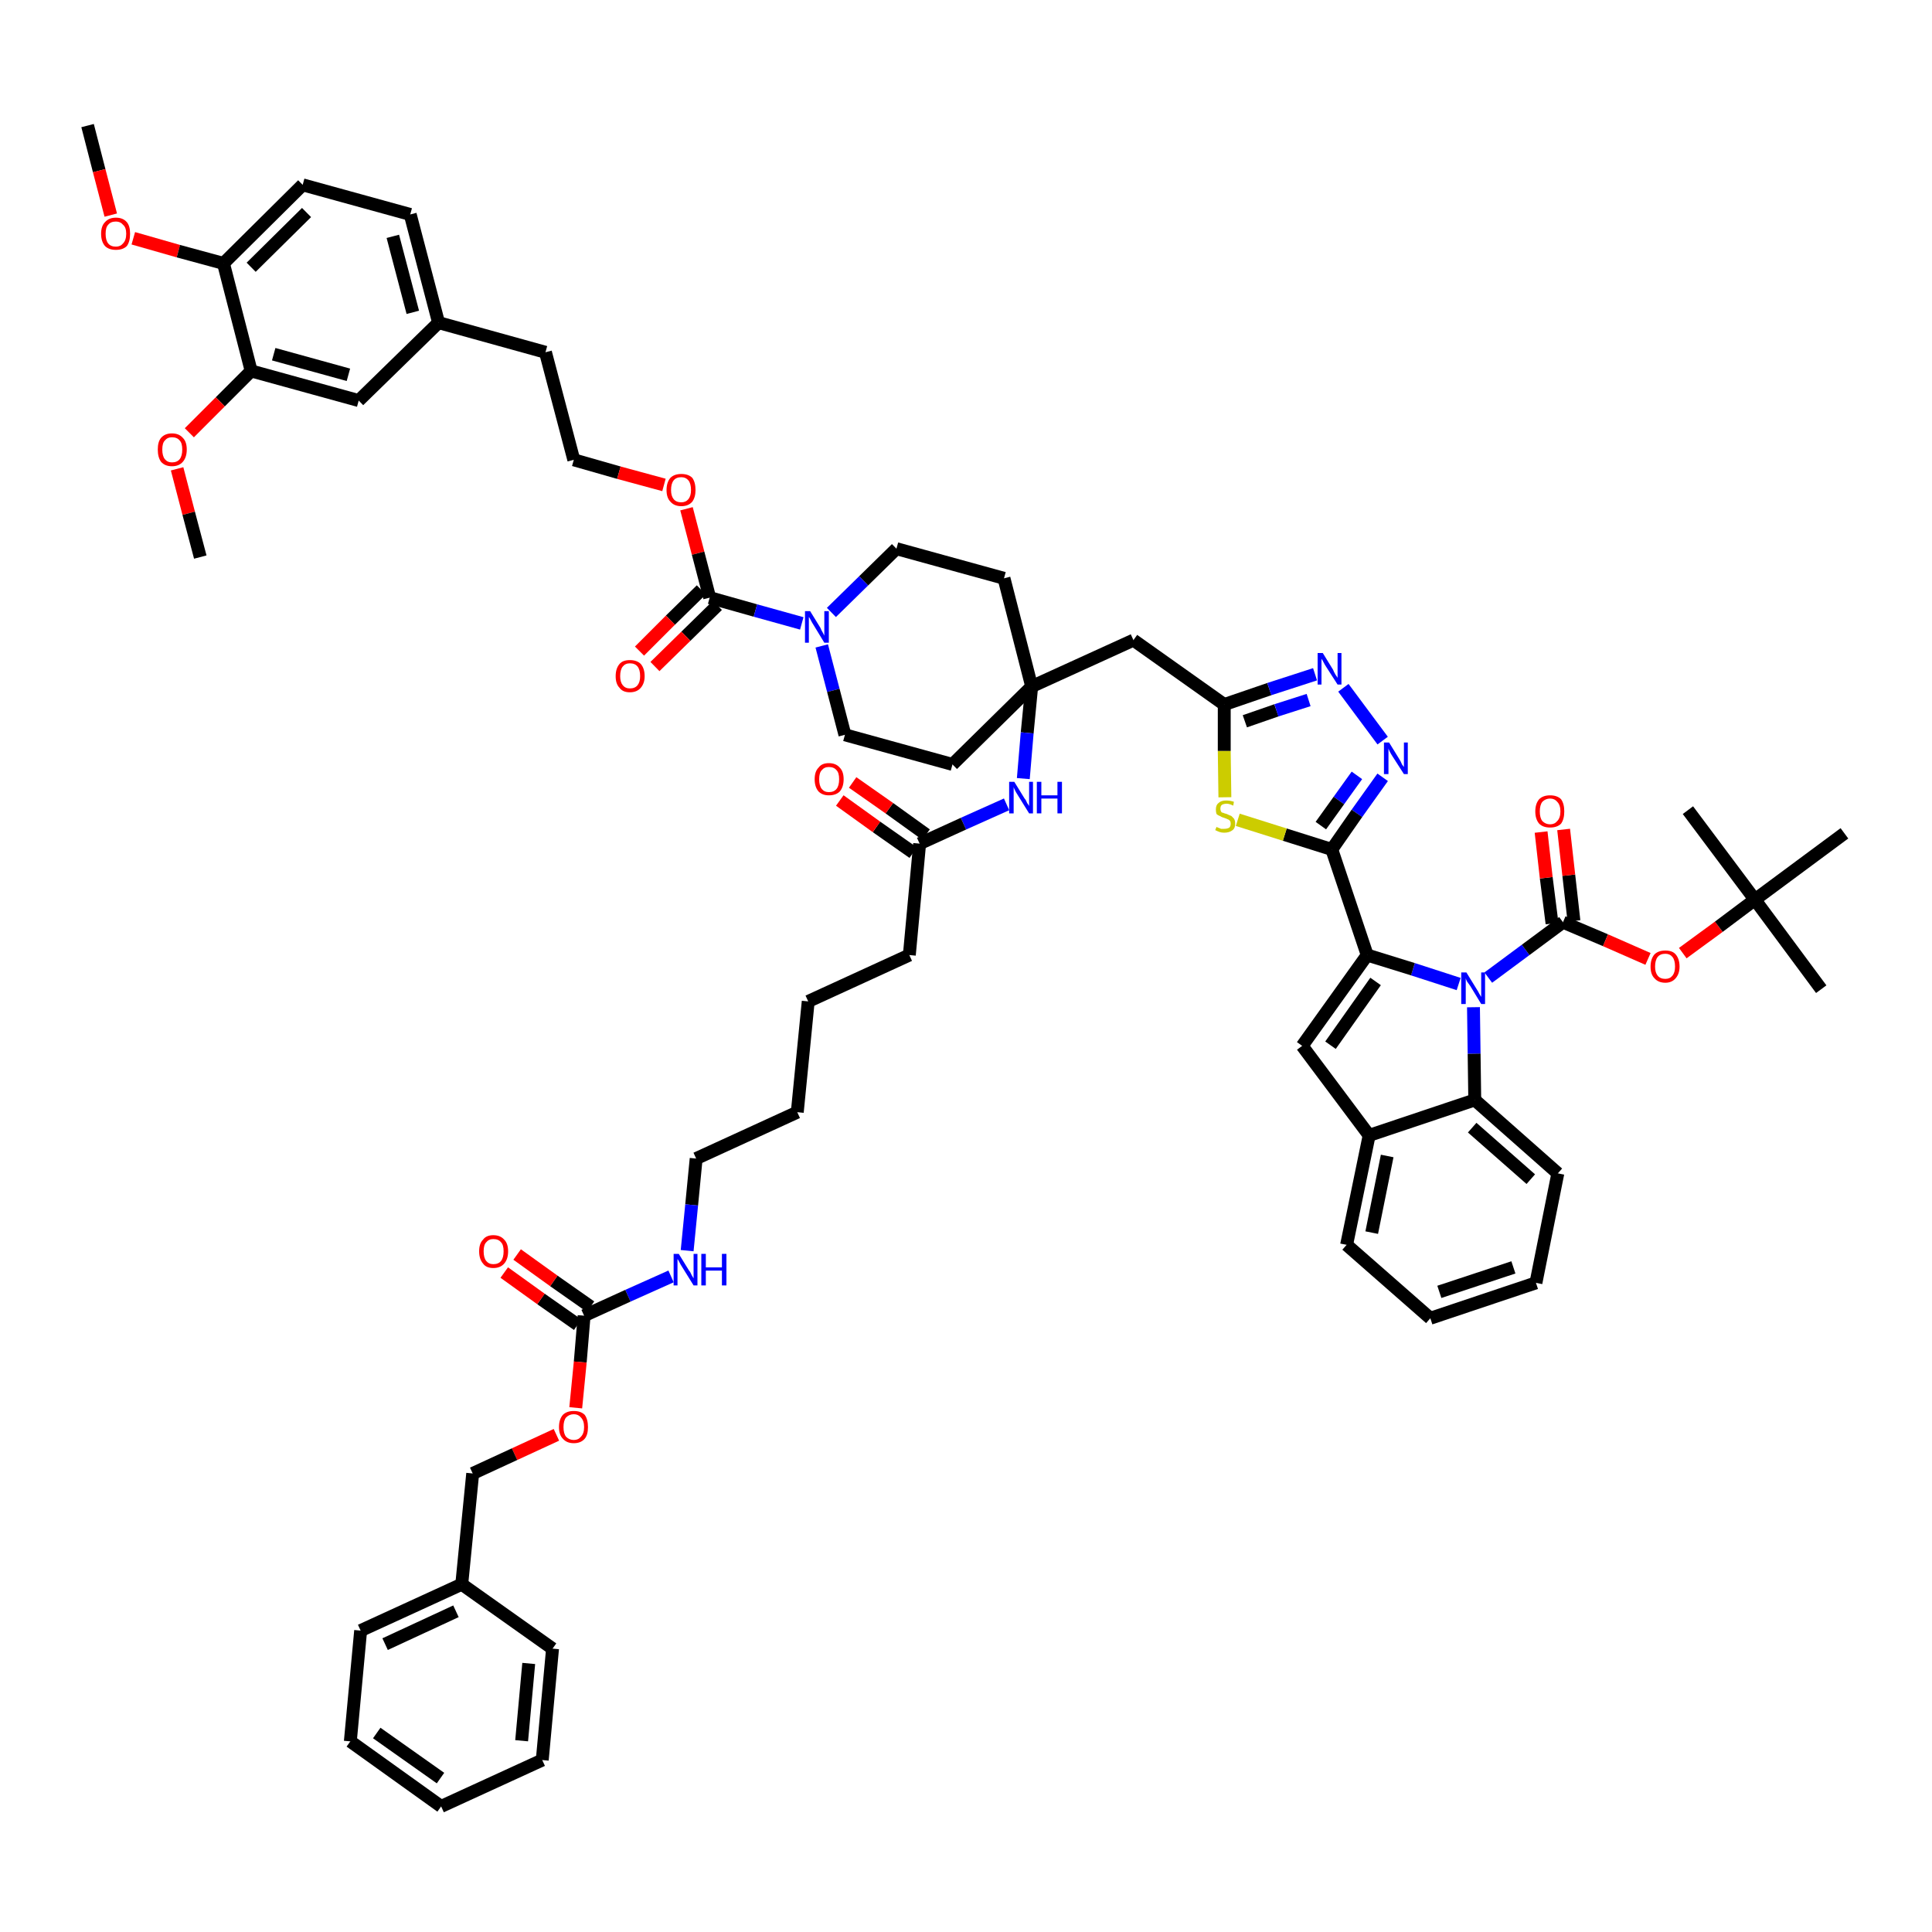 <?xml version='1.0' encoding='iso-8859-1'?>
<svg version='1.1' baseProfile='full'
              xmlns='http://www.w3.org/2000/svg'
                      xmlns:rdkit='http://www.rdkit.org/xml'
                      xmlns:xlink='http://www.w3.org/1999/xlink'
                  xml:space='preserve'
width='300px' height='300px' viewBox='0 0 300 300'>
<!-- END OF HEADER -->
<path class='bond-0 atom-0 atom-1' d='M 13.6,19.5 L 15.4,26.5' style='fill:none;fill-rule:evenodd;stroke:#000000;stroke-width:2.0px;stroke-linecap:butt;stroke-linejoin:miter;stroke-opacity:1' />
<path class='bond-0 atom-0 atom-1' d='M 15.4,26.5 L 17.2,33.4' style='fill:none;fill-rule:evenodd;stroke:#FF0000;stroke-width:2.0px;stroke-linecap:butt;stroke-linejoin:miter;stroke-opacity:1' />
<path class='bond-1 atom-1 atom-2' d='M 20.7,37.0 L 27.7,39.0' style='fill:none;fill-rule:evenodd;stroke:#FF0000;stroke-width:2.0px;stroke-linecap:butt;stroke-linejoin:miter;stroke-opacity:1' />
<path class='bond-1 atom-1 atom-2' d='M 27.7,39.0 L 34.7,40.9' style='fill:none;fill-rule:evenodd;stroke:#000000;stroke-width:2.0px;stroke-linecap:butt;stroke-linejoin:miter;stroke-opacity:1' />
<path class='bond-2 atom-2 atom-3' d='M 34.7,40.9 L 47.0,28.7' style='fill:none;fill-rule:evenodd;stroke:#000000;stroke-width:2.0px;stroke-linecap:butt;stroke-linejoin:miter;stroke-opacity:1' />
<path class='bond-2 atom-2 atom-3' d='M 39.0,41.5 L 47.6,33.0' style='fill:none;fill-rule:evenodd;stroke:#000000;stroke-width:2.0px;stroke-linecap:butt;stroke-linejoin:miter;stroke-opacity:1' />
<path class='bond-60 atom-58 atom-2' d='M 39.0,57.6 L 34.7,40.9' style='fill:none;fill-rule:evenodd;stroke:#000000;stroke-width:2.0px;stroke-linecap:butt;stroke-linejoin:miter;stroke-opacity:1' />
<path class='bond-3 atom-3 atom-4' d='M 47.0,28.7 L 63.7,33.3' style='fill:none;fill-rule:evenodd;stroke:#000000;stroke-width:2.0px;stroke-linecap:butt;stroke-linejoin:miter;stroke-opacity:1' />
<path class='bond-4 atom-4 atom-5' d='M 63.7,33.3 L 68.1,50.1' style='fill:none;fill-rule:evenodd;stroke:#000000;stroke-width:2.0px;stroke-linecap:butt;stroke-linejoin:miter;stroke-opacity:1' />
<path class='bond-4 atom-4 atom-5' d='M 61.0,36.7 L 64.1,48.5' style='fill:none;fill-rule:evenodd;stroke:#000000;stroke-width:2.0px;stroke-linecap:butt;stroke-linejoin:miter;stroke-opacity:1' />
<path class='bond-5 atom-5 atom-6' d='M 68.1,50.1 L 84.7,54.7' style='fill:none;fill-rule:evenodd;stroke:#000000;stroke-width:2.0px;stroke-linecap:butt;stroke-linejoin:miter;stroke-opacity:1' />
<path class='bond-56 atom-5 atom-57' d='M 68.1,50.1 L 55.7,62.2' style='fill:none;fill-rule:evenodd;stroke:#000000;stroke-width:2.0px;stroke-linecap:butt;stroke-linejoin:miter;stroke-opacity:1' />
<path class='bond-6 atom-6 atom-7' d='M 84.7,54.7 L 89.1,71.4' style='fill:none;fill-rule:evenodd;stroke:#000000;stroke-width:2.0px;stroke-linecap:butt;stroke-linejoin:miter;stroke-opacity:1' />
<path class='bond-7 atom-7 atom-8' d='M 89.1,71.4 L 96.1,73.4' style='fill:none;fill-rule:evenodd;stroke:#000000;stroke-width:2.0px;stroke-linecap:butt;stroke-linejoin:miter;stroke-opacity:1' />
<path class='bond-7 atom-7 atom-8' d='M 96.1,73.4 L 103.1,75.3' style='fill:none;fill-rule:evenodd;stroke:#FF0000;stroke-width:2.0px;stroke-linecap:butt;stroke-linejoin:miter;stroke-opacity:1' />
<path class='bond-8 atom-8 atom-9' d='M 106.6,79.0 L 108.4,85.9' style='fill:none;fill-rule:evenodd;stroke:#FF0000;stroke-width:2.0px;stroke-linecap:butt;stroke-linejoin:miter;stroke-opacity:1' />
<path class='bond-8 atom-8 atom-9' d='M 108.4,85.9 L 110.2,92.8' style='fill:none;fill-rule:evenodd;stroke:#000000;stroke-width:2.0px;stroke-linecap:butt;stroke-linejoin:miter;stroke-opacity:1' />
<path class='bond-9 atom-9 atom-10' d='M 108.9,91.6 L 104.1,96.3' style='fill:none;fill-rule:evenodd;stroke:#000000;stroke-width:2.0px;stroke-linecap:butt;stroke-linejoin:miter;stroke-opacity:1' />
<path class='bond-9 atom-9 atom-10' d='M 104.1,96.3 L 99.3,101.1' style='fill:none;fill-rule:evenodd;stroke:#FF0000;stroke-width:2.0px;stroke-linecap:butt;stroke-linejoin:miter;stroke-opacity:1' />
<path class='bond-9 atom-9 atom-10' d='M 111.4,94.0 L 106.5,98.8' style='fill:none;fill-rule:evenodd;stroke:#000000;stroke-width:2.0px;stroke-linecap:butt;stroke-linejoin:miter;stroke-opacity:1' />
<path class='bond-9 atom-9 atom-10' d='M 106.5,98.8 L 101.7,103.5' style='fill:none;fill-rule:evenodd;stroke:#FF0000;stroke-width:2.0px;stroke-linecap:butt;stroke-linejoin:miter;stroke-opacity:1' />
<path class='bond-10 atom-9 atom-11' d='M 110.2,92.8 L 117.3,94.8' style='fill:none;fill-rule:evenodd;stroke:#000000;stroke-width:2.0px;stroke-linecap:butt;stroke-linejoin:miter;stroke-opacity:1' />
<path class='bond-10 atom-9 atom-11' d='M 117.3,94.8 L 124.5,96.8' style='fill:none;fill-rule:evenodd;stroke:#0000FF;stroke-width:2.0px;stroke-linecap:butt;stroke-linejoin:miter;stroke-opacity:1' />
<path class='bond-11 atom-11 atom-12' d='M 127.6,100.3 L 129.4,107.2' style='fill:none;fill-rule:evenodd;stroke:#0000FF;stroke-width:2.0px;stroke-linecap:butt;stroke-linejoin:miter;stroke-opacity:1' />
<path class='bond-11 atom-11 atom-12' d='M 129.4,107.2 L 131.2,114.1' style='fill:none;fill-rule:evenodd;stroke:#000000;stroke-width:2.0px;stroke-linecap:butt;stroke-linejoin:miter;stroke-opacity:1' />
<path class='bond-61 atom-56 atom-11' d='M 139.2,85.2 L 134.1,90.2' style='fill:none;fill-rule:evenodd;stroke:#000000;stroke-width:2.0px;stroke-linecap:butt;stroke-linejoin:miter;stroke-opacity:1' />
<path class='bond-61 atom-56 atom-11' d='M 134.1,90.2 L 129.1,95.1' style='fill:none;fill-rule:evenodd;stroke:#0000FF;stroke-width:2.0px;stroke-linecap:butt;stroke-linejoin:miter;stroke-opacity:1' />
<path class='bond-12 atom-12 atom-13' d='M 131.2,114.1 L 147.9,118.7' style='fill:none;fill-rule:evenodd;stroke:#000000;stroke-width:2.0px;stroke-linecap:butt;stroke-linejoin:miter;stroke-opacity:1' />
<path class='bond-13 atom-13 atom-14' d='M 147.9,118.7 L 160.2,106.6' style='fill:none;fill-rule:evenodd;stroke:#000000;stroke-width:2.0px;stroke-linecap:butt;stroke-linejoin:miter;stroke-opacity:1' />
<path class='bond-14 atom-14 atom-15' d='M 160.2,106.6 L 176.0,99.4' style='fill:none;fill-rule:evenodd;stroke:#000000;stroke-width:2.0px;stroke-linecap:butt;stroke-linejoin:miter;stroke-opacity:1' />
<path class='bond-36 atom-14 atom-37' d='M 160.2,106.6 L 159.5,113.8' style='fill:none;fill-rule:evenodd;stroke:#000000;stroke-width:2.0px;stroke-linecap:butt;stroke-linejoin:miter;stroke-opacity:1' />
<path class='bond-36 atom-14 atom-37' d='M 159.5,113.8 L 158.9,120.9' style='fill:none;fill-rule:evenodd;stroke:#0000FF;stroke-width:2.0px;stroke-linecap:butt;stroke-linejoin:miter;stroke-opacity:1' />
<path class='bond-54 atom-14 atom-55' d='M 160.2,106.6 L 155.9,89.8' style='fill:none;fill-rule:evenodd;stroke:#000000;stroke-width:2.0px;stroke-linecap:butt;stroke-linejoin:miter;stroke-opacity:1' />
<path class='bond-15 atom-15 atom-16' d='M 176.0,99.4 L 190.1,109.4' style='fill:none;fill-rule:evenodd;stroke:#000000;stroke-width:2.0px;stroke-linecap:butt;stroke-linejoin:miter;stroke-opacity:1' />
<path class='bond-16 atom-16 atom-17' d='M 190.1,109.4 L 197.1,107.0' style='fill:none;fill-rule:evenodd;stroke:#000000;stroke-width:2.0px;stroke-linecap:butt;stroke-linejoin:miter;stroke-opacity:1' />
<path class='bond-16 atom-16 atom-17' d='M 197.1,107.0 L 204.2,104.7' style='fill:none;fill-rule:evenodd;stroke:#0000FF;stroke-width:2.0px;stroke-linecap:butt;stroke-linejoin:miter;stroke-opacity:1' />
<path class='bond-16 atom-16 atom-17' d='M 193.3,112.0 L 198.2,110.3' style='fill:none;fill-rule:evenodd;stroke:#000000;stroke-width:2.0px;stroke-linecap:butt;stroke-linejoin:miter;stroke-opacity:1' />
<path class='bond-16 atom-16 atom-17' d='M 198.2,110.3 L 203.2,108.7' style='fill:none;fill-rule:evenodd;stroke:#0000FF;stroke-width:2.0px;stroke-linecap:butt;stroke-linejoin:miter;stroke-opacity:1' />
<path class='bond-62 atom-36 atom-16' d='M 190.2,123.8 L 190.1,116.6' style='fill:none;fill-rule:evenodd;stroke:#CCCC00;stroke-width:2.0px;stroke-linecap:butt;stroke-linejoin:miter;stroke-opacity:1' />
<path class='bond-62 atom-36 atom-16' d='M 190.1,116.6 L 190.1,109.4' style='fill:none;fill-rule:evenodd;stroke:#000000;stroke-width:2.0px;stroke-linecap:butt;stroke-linejoin:miter;stroke-opacity:1' />
<path class='bond-17 atom-17 atom-18' d='M 208.6,106.8 L 214.7,115.0' style='fill:none;fill-rule:evenodd;stroke:#0000FF;stroke-width:2.0px;stroke-linecap:butt;stroke-linejoin:miter;stroke-opacity:1' />
<path class='bond-18 atom-18 atom-19' d='M 214.7,120.7 L 210.7,126.3' style='fill:none;fill-rule:evenodd;stroke:#0000FF;stroke-width:2.0px;stroke-linecap:butt;stroke-linejoin:miter;stroke-opacity:1' />
<path class='bond-18 atom-18 atom-19' d='M 210.7,126.3 L 206.8,131.9' style='fill:none;fill-rule:evenodd;stroke:#000000;stroke-width:2.0px;stroke-linecap:butt;stroke-linejoin:miter;stroke-opacity:1' />
<path class='bond-18 atom-18 atom-19' d='M 210.7,120.4 L 207.9,124.3' style='fill:none;fill-rule:evenodd;stroke:#0000FF;stroke-width:2.0px;stroke-linecap:butt;stroke-linejoin:miter;stroke-opacity:1' />
<path class='bond-18 atom-18 atom-19' d='M 207.9,124.3 L 205.1,128.2' style='fill:none;fill-rule:evenodd;stroke:#000000;stroke-width:2.0px;stroke-linecap:butt;stroke-linejoin:miter;stroke-opacity:1' />
<path class='bond-19 atom-19 atom-20' d='M 206.8,131.9 L 212.3,148.3' style='fill:none;fill-rule:evenodd;stroke:#000000;stroke-width:2.0px;stroke-linecap:butt;stroke-linejoin:miter;stroke-opacity:1' />
<path class='bond-35 atom-19 atom-36' d='M 206.8,131.9 L 199.5,129.6' style='fill:none;fill-rule:evenodd;stroke:#000000;stroke-width:2.0px;stroke-linecap:butt;stroke-linejoin:miter;stroke-opacity:1' />
<path class='bond-35 atom-19 atom-36' d='M 199.5,129.6 L 192.2,127.3' style='fill:none;fill-rule:evenodd;stroke:#CCCC00;stroke-width:2.0px;stroke-linecap:butt;stroke-linejoin:miter;stroke-opacity:1' />
<path class='bond-20 atom-20 atom-21' d='M 212.3,148.3 L 202.2,162.4' style='fill:none;fill-rule:evenodd;stroke:#000000;stroke-width:2.0px;stroke-linecap:butt;stroke-linejoin:miter;stroke-opacity:1' />
<path class='bond-20 atom-20 atom-21' d='M 213.6,152.4 L 206.6,162.3' style='fill:none;fill-rule:evenodd;stroke:#000000;stroke-width:2.0px;stroke-linecap:butt;stroke-linejoin:miter;stroke-opacity:1' />
<path class='bond-64 atom-28 atom-20' d='M 226.5,152.8 L 219.4,150.5' style='fill:none;fill-rule:evenodd;stroke:#0000FF;stroke-width:2.0px;stroke-linecap:butt;stroke-linejoin:miter;stroke-opacity:1' />
<path class='bond-64 atom-28 atom-20' d='M 219.4,150.5 L 212.3,148.3' style='fill:none;fill-rule:evenodd;stroke:#000000;stroke-width:2.0px;stroke-linecap:butt;stroke-linejoin:miter;stroke-opacity:1' />
<path class='bond-21 atom-21 atom-22' d='M 202.2,162.4 L 212.6,176.3' style='fill:none;fill-rule:evenodd;stroke:#000000;stroke-width:2.0px;stroke-linecap:butt;stroke-linejoin:miter;stroke-opacity:1' />
<path class='bond-22 atom-22 atom-23' d='M 212.6,176.3 L 209.1,193.3' style='fill:none;fill-rule:evenodd;stroke:#000000;stroke-width:2.0px;stroke-linecap:butt;stroke-linejoin:miter;stroke-opacity:1' />
<path class='bond-22 atom-22 atom-23' d='M 215.4,179.5 L 213.0,191.4' style='fill:none;fill-rule:evenodd;stroke:#000000;stroke-width:2.0px;stroke-linecap:butt;stroke-linejoin:miter;stroke-opacity:1' />
<path class='bond-65 atom-27 atom-22' d='M 229.0,170.8 L 212.6,176.3' style='fill:none;fill-rule:evenodd;stroke:#000000;stroke-width:2.0px;stroke-linecap:butt;stroke-linejoin:miter;stroke-opacity:1' />
<path class='bond-23 atom-23 atom-24' d='M 209.1,193.3 L 222.1,204.7' style='fill:none;fill-rule:evenodd;stroke:#000000;stroke-width:2.0px;stroke-linecap:butt;stroke-linejoin:miter;stroke-opacity:1' />
<path class='bond-24 atom-24 atom-25' d='M 222.1,204.7 L 238.5,199.2' style='fill:none;fill-rule:evenodd;stroke:#000000;stroke-width:2.0px;stroke-linecap:butt;stroke-linejoin:miter;stroke-opacity:1' />
<path class='bond-24 atom-24 atom-25' d='M 223.5,200.6 L 235.0,196.8' style='fill:none;fill-rule:evenodd;stroke:#000000;stroke-width:2.0px;stroke-linecap:butt;stroke-linejoin:miter;stroke-opacity:1' />
<path class='bond-25 atom-25 atom-26' d='M 238.5,199.2 L 241.9,182.2' style='fill:none;fill-rule:evenodd;stroke:#000000;stroke-width:2.0px;stroke-linecap:butt;stroke-linejoin:miter;stroke-opacity:1' />
<path class='bond-26 atom-26 atom-27' d='M 241.9,182.2 L 229.0,170.8' style='fill:none;fill-rule:evenodd;stroke:#000000;stroke-width:2.0px;stroke-linecap:butt;stroke-linejoin:miter;stroke-opacity:1' />
<path class='bond-26 atom-26 atom-27' d='M 237.7,183.1 L 228.6,175.1' style='fill:none;fill-rule:evenodd;stroke:#000000;stroke-width:2.0px;stroke-linecap:butt;stroke-linejoin:miter;stroke-opacity:1' />
<path class='bond-27 atom-27 atom-28' d='M 229.0,170.8 L 228.9,163.6' style='fill:none;fill-rule:evenodd;stroke:#000000;stroke-width:2.0px;stroke-linecap:butt;stroke-linejoin:miter;stroke-opacity:1' />
<path class='bond-27 atom-27 atom-28' d='M 228.9,163.6 L 228.8,156.4' style='fill:none;fill-rule:evenodd;stroke:#0000FF;stroke-width:2.0px;stroke-linecap:butt;stroke-linejoin:miter;stroke-opacity:1' />
<path class='bond-28 atom-28 atom-29' d='M 231.1,151.8 L 236.9,147.5' style='fill:none;fill-rule:evenodd;stroke:#0000FF;stroke-width:2.0px;stroke-linecap:butt;stroke-linejoin:miter;stroke-opacity:1' />
<path class='bond-28 atom-28 atom-29' d='M 236.9,147.5 L 242.7,143.2' style='fill:none;fill-rule:evenodd;stroke:#000000;stroke-width:2.0px;stroke-linecap:butt;stroke-linejoin:miter;stroke-opacity:1' />
<path class='bond-29 atom-29 atom-30' d='M 244.4,143.0 L 243.6,135.9' style='fill:none;fill-rule:evenodd;stroke:#000000;stroke-width:2.0px;stroke-linecap:butt;stroke-linejoin:miter;stroke-opacity:1' />
<path class='bond-29 atom-29 atom-30' d='M 243.6,135.9 L 242.8,128.8' style='fill:none;fill-rule:evenodd;stroke:#FF0000;stroke-width:2.0px;stroke-linecap:butt;stroke-linejoin:miter;stroke-opacity:1' />
<path class='bond-29 atom-29 atom-30' d='M 241.0,143.4 L 240.1,136.3' style='fill:none;fill-rule:evenodd;stroke:#000000;stroke-width:2.0px;stroke-linecap:butt;stroke-linejoin:miter;stroke-opacity:1' />
<path class='bond-29 atom-29 atom-30' d='M 240.1,136.3 L 239.3,129.2' style='fill:none;fill-rule:evenodd;stroke:#FF0000;stroke-width:2.0px;stroke-linecap:butt;stroke-linejoin:miter;stroke-opacity:1' />
<path class='bond-30 atom-29 atom-31' d='M 242.7,143.2 L 249.3,146.0' style='fill:none;fill-rule:evenodd;stroke:#000000;stroke-width:2.0px;stroke-linecap:butt;stroke-linejoin:miter;stroke-opacity:1' />
<path class='bond-30 atom-29 atom-31' d='M 249.3,146.0 L 255.9,148.9' style='fill:none;fill-rule:evenodd;stroke:#FF0000;stroke-width:2.0px;stroke-linecap:butt;stroke-linejoin:miter;stroke-opacity:1' />
<path class='bond-31 atom-31 atom-32' d='M 261.3,148.0 L 266.9,143.9' style='fill:none;fill-rule:evenodd;stroke:#FF0000;stroke-width:2.0px;stroke-linecap:butt;stroke-linejoin:miter;stroke-opacity:1' />
<path class='bond-31 atom-31 atom-32' d='M 266.9,143.9 L 272.5,139.7' style='fill:none;fill-rule:evenodd;stroke:#000000;stroke-width:2.0px;stroke-linecap:butt;stroke-linejoin:miter;stroke-opacity:1' />
<path class='bond-32 atom-32 atom-33' d='M 272.5,139.7 L 282.8,153.6' style='fill:none;fill-rule:evenodd;stroke:#000000;stroke-width:2.0px;stroke-linecap:butt;stroke-linejoin:miter;stroke-opacity:1' />
<path class='bond-33 atom-32 atom-34' d='M 272.5,139.7 L 262.1,125.8' style='fill:none;fill-rule:evenodd;stroke:#000000;stroke-width:2.0px;stroke-linecap:butt;stroke-linejoin:miter;stroke-opacity:1' />
<path class='bond-34 atom-32 atom-35' d='M 272.5,139.7 L 286.4,129.4' style='fill:none;fill-rule:evenodd;stroke:#000000;stroke-width:2.0px;stroke-linecap:butt;stroke-linejoin:miter;stroke-opacity:1' />
<path class='bond-37 atom-37 atom-38' d='M 156.3,124.9 L 149.6,127.9' style='fill:none;fill-rule:evenodd;stroke:#0000FF;stroke-width:2.0px;stroke-linecap:butt;stroke-linejoin:miter;stroke-opacity:1' />
<path class='bond-37 atom-37 atom-38' d='M 149.6,127.9 L 142.8,131.0' style='fill:none;fill-rule:evenodd;stroke:#000000;stroke-width:2.0px;stroke-linecap:butt;stroke-linejoin:miter;stroke-opacity:1' />
<path class='bond-38 atom-38 atom-39' d='M 143.8,129.6 L 138.1,125.5' style='fill:none;fill-rule:evenodd;stroke:#000000;stroke-width:2.0px;stroke-linecap:butt;stroke-linejoin:miter;stroke-opacity:1' />
<path class='bond-38 atom-38 atom-39' d='M 138.1,125.5 L 132.4,121.5' style='fill:none;fill-rule:evenodd;stroke:#FF0000;stroke-width:2.0px;stroke-linecap:butt;stroke-linejoin:miter;stroke-opacity:1' />
<path class='bond-38 atom-38 atom-39' d='M 141.8,132.4 L 136.1,128.4' style='fill:none;fill-rule:evenodd;stroke:#000000;stroke-width:2.0px;stroke-linecap:butt;stroke-linejoin:miter;stroke-opacity:1' />
<path class='bond-38 atom-38 atom-39' d='M 136.1,128.4 L 130.4,124.3' style='fill:none;fill-rule:evenodd;stroke:#FF0000;stroke-width:2.0px;stroke-linecap:butt;stroke-linejoin:miter;stroke-opacity:1' />
<path class='bond-39 atom-38 atom-40' d='M 142.8,131.0 L 141.2,148.3' style='fill:none;fill-rule:evenodd;stroke:#000000;stroke-width:2.0px;stroke-linecap:butt;stroke-linejoin:miter;stroke-opacity:1' />
<path class='bond-40 atom-40 atom-41' d='M 141.2,148.3 L 125.5,155.5' style='fill:none;fill-rule:evenodd;stroke:#000000;stroke-width:2.0px;stroke-linecap:butt;stroke-linejoin:miter;stroke-opacity:1' />
<path class='bond-41 atom-41 atom-42' d='M 125.5,155.5 L 123.8,172.7' style='fill:none;fill-rule:evenodd;stroke:#000000;stroke-width:2.0px;stroke-linecap:butt;stroke-linejoin:miter;stroke-opacity:1' />
<path class='bond-42 atom-42 atom-43' d='M 123.8,172.7 L 108.1,179.9' style='fill:none;fill-rule:evenodd;stroke:#000000;stroke-width:2.0px;stroke-linecap:butt;stroke-linejoin:miter;stroke-opacity:1' />
<path class='bond-43 atom-43 atom-44' d='M 108.1,179.9 L 107.4,187.1' style='fill:none;fill-rule:evenodd;stroke:#000000;stroke-width:2.0px;stroke-linecap:butt;stroke-linejoin:miter;stroke-opacity:1' />
<path class='bond-43 atom-43 atom-44' d='M 107.4,187.1 L 106.7,194.2' style='fill:none;fill-rule:evenodd;stroke:#0000FF;stroke-width:2.0px;stroke-linecap:butt;stroke-linejoin:miter;stroke-opacity:1' />
<path class='bond-44 atom-44 atom-45' d='M 104.2,198.2 L 97.5,201.2' style='fill:none;fill-rule:evenodd;stroke:#0000FF;stroke-width:2.0px;stroke-linecap:butt;stroke-linejoin:miter;stroke-opacity:1' />
<path class='bond-44 atom-44 atom-45' d='M 97.5,201.2 L 90.7,204.3' style='fill:none;fill-rule:evenodd;stroke:#000000;stroke-width:2.0px;stroke-linecap:butt;stroke-linejoin:miter;stroke-opacity:1' />
<path class='bond-45 atom-45 atom-46' d='M 91.7,202.9 L 86.0,198.9' style='fill:none;fill-rule:evenodd;stroke:#000000;stroke-width:2.0px;stroke-linecap:butt;stroke-linejoin:miter;stroke-opacity:1' />
<path class='bond-45 atom-45 atom-46' d='M 86.0,198.9 L 80.3,194.8' style='fill:none;fill-rule:evenodd;stroke:#FF0000;stroke-width:2.0px;stroke-linecap:butt;stroke-linejoin:miter;stroke-opacity:1' />
<path class='bond-45 atom-45 atom-46' d='M 89.7,205.7 L 84.0,201.7' style='fill:none;fill-rule:evenodd;stroke:#000000;stroke-width:2.0px;stroke-linecap:butt;stroke-linejoin:miter;stroke-opacity:1' />
<path class='bond-45 atom-45 atom-46' d='M 84.0,201.7 L 78.3,197.6' style='fill:none;fill-rule:evenodd;stroke:#FF0000;stroke-width:2.0px;stroke-linecap:butt;stroke-linejoin:miter;stroke-opacity:1' />
<path class='bond-46 atom-45 atom-47' d='M 90.7,204.3 L 90.1,211.5' style='fill:none;fill-rule:evenodd;stroke:#000000;stroke-width:2.0px;stroke-linecap:butt;stroke-linejoin:miter;stroke-opacity:1' />
<path class='bond-46 atom-45 atom-47' d='M 90.1,211.5 L 89.4,218.6' style='fill:none;fill-rule:evenodd;stroke:#FF0000;stroke-width:2.0px;stroke-linecap:butt;stroke-linejoin:miter;stroke-opacity:1' />
<path class='bond-47 atom-47 atom-48' d='M 86.4,222.8 L 79.9,225.8' style='fill:none;fill-rule:evenodd;stroke:#FF0000;stroke-width:2.0px;stroke-linecap:butt;stroke-linejoin:miter;stroke-opacity:1' />
<path class='bond-47 atom-47 atom-48' d='M 79.9,225.8 L 73.4,228.8' style='fill:none;fill-rule:evenodd;stroke:#000000;stroke-width:2.0px;stroke-linecap:butt;stroke-linejoin:miter;stroke-opacity:1' />
<path class='bond-48 atom-48 atom-49' d='M 73.4,228.8 L 71.7,246.0' style='fill:none;fill-rule:evenodd;stroke:#000000;stroke-width:2.0px;stroke-linecap:butt;stroke-linejoin:miter;stroke-opacity:1' />
<path class='bond-49 atom-49 atom-50' d='M 71.7,246.0 L 56.0,253.2' style='fill:none;fill-rule:evenodd;stroke:#000000;stroke-width:2.0px;stroke-linecap:butt;stroke-linejoin:miter;stroke-opacity:1' />
<path class='bond-49 atom-49 atom-50' d='M 70.8,250.2 L 59.8,255.3' style='fill:none;fill-rule:evenodd;stroke:#000000;stroke-width:2.0px;stroke-linecap:butt;stroke-linejoin:miter;stroke-opacity:1' />
<path class='bond-63 atom-54 atom-49' d='M 85.8,256.0 L 71.7,246.0' style='fill:none;fill-rule:evenodd;stroke:#000000;stroke-width:2.0px;stroke-linecap:butt;stroke-linejoin:miter;stroke-opacity:1' />
<path class='bond-50 atom-50 atom-51' d='M 56.0,253.2 L 54.4,270.4' style='fill:none;fill-rule:evenodd;stroke:#000000;stroke-width:2.0px;stroke-linecap:butt;stroke-linejoin:miter;stroke-opacity:1' />
<path class='bond-51 atom-51 atom-52' d='M 54.4,270.4 L 68.5,280.5' style='fill:none;fill-rule:evenodd;stroke:#000000;stroke-width:2.0px;stroke-linecap:butt;stroke-linejoin:miter;stroke-opacity:1' />
<path class='bond-51 atom-51 atom-52' d='M 58.5,269.1 L 68.4,276.1' style='fill:none;fill-rule:evenodd;stroke:#000000;stroke-width:2.0px;stroke-linecap:butt;stroke-linejoin:miter;stroke-opacity:1' />
<path class='bond-52 atom-52 atom-53' d='M 68.5,280.5 L 84.2,273.3' style='fill:none;fill-rule:evenodd;stroke:#000000;stroke-width:2.0px;stroke-linecap:butt;stroke-linejoin:miter;stroke-opacity:1' />
<path class='bond-53 atom-53 atom-54' d='M 84.2,273.3 L 85.8,256.0' style='fill:none;fill-rule:evenodd;stroke:#000000;stroke-width:2.0px;stroke-linecap:butt;stroke-linejoin:miter;stroke-opacity:1' />
<path class='bond-53 atom-53 atom-54' d='M 81.0,270.3 L 82.1,258.3' style='fill:none;fill-rule:evenodd;stroke:#000000;stroke-width:2.0px;stroke-linecap:butt;stroke-linejoin:miter;stroke-opacity:1' />
<path class='bond-55 atom-55 atom-56' d='M 155.9,89.8 L 139.2,85.2' style='fill:none;fill-rule:evenodd;stroke:#000000;stroke-width:2.0px;stroke-linecap:butt;stroke-linejoin:miter;stroke-opacity:1' />
<path class='bond-57 atom-57 atom-58' d='M 55.7,62.2 L 39.0,57.6' style='fill:none;fill-rule:evenodd;stroke:#000000;stroke-width:2.0px;stroke-linecap:butt;stroke-linejoin:miter;stroke-opacity:1' />
<path class='bond-57 atom-57 atom-58' d='M 54.1,58.2 L 42.5,55.0' style='fill:none;fill-rule:evenodd;stroke:#000000;stroke-width:2.0px;stroke-linecap:butt;stroke-linejoin:miter;stroke-opacity:1' />
<path class='bond-58 atom-58 atom-59' d='M 39.0,57.6 L 34.2,62.4' style='fill:none;fill-rule:evenodd;stroke:#000000;stroke-width:2.0px;stroke-linecap:butt;stroke-linejoin:miter;stroke-opacity:1' />
<path class='bond-58 atom-58 atom-59' d='M 34.2,62.4 L 29.4,67.2' style='fill:none;fill-rule:evenodd;stroke:#FF0000;stroke-width:2.0px;stroke-linecap:butt;stroke-linejoin:miter;stroke-opacity:1' />
<path class='bond-59 atom-59 atom-60' d='M 27.5,72.8 L 29.3,79.7' style='fill:none;fill-rule:evenodd;stroke:#FF0000;stroke-width:2.0px;stroke-linecap:butt;stroke-linejoin:miter;stroke-opacity:1' />
<path class='bond-59 atom-59 atom-60' d='M 29.3,79.7 L 31.1,86.5' style='fill:none;fill-rule:evenodd;stroke:#000000;stroke-width:2.0px;stroke-linecap:butt;stroke-linejoin:miter;stroke-opacity:1' />
<path  class='atom-1' d='M 15.7 36.3
Q 15.7 35.1, 16.3 34.5
Q 16.9 33.8, 18.0 33.8
Q 19.1 33.8, 19.7 34.5
Q 20.2 35.1, 20.2 36.3
Q 20.2 37.5, 19.7 38.2
Q 19.1 38.8, 18.0 38.8
Q 16.9 38.8, 16.3 38.2
Q 15.7 37.5, 15.7 36.3
M 18.0 38.3
Q 18.7 38.3, 19.1 37.8
Q 19.6 37.3, 19.6 36.3
Q 19.6 35.3, 19.1 34.9
Q 18.7 34.4, 18.0 34.4
Q 17.2 34.4, 16.8 34.9
Q 16.4 35.3, 16.4 36.3
Q 16.4 37.3, 16.8 37.8
Q 17.2 38.3, 18.0 38.3
' fill='#FF0000'/>
<path  class='atom-8' d='M 103.5 76.1
Q 103.5 74.9, 104.1 74.2
Q 104.7 73.6, 105.8 73.6
Q 106.9 73.6, 107.5 74.2
Q 108.0 74.9, 108.0 76.1
Q 108.0 77.2, 107.5 77.9
Q 106.9 78.6, 105.8 78.6
Q 104.7 78.6, 104.1 77.9
Q 103.5 77.3, 103.5 76.1
M 105.8 78.0
Q 106.5 78.0, 106.9 77.5
Q 107.3 77.0, 107.3 76.1
Q 107.3 75.1, 106.9 74.6
Q 106.5 74.1, 105.8 74.1
Q 105.0 74.1, 104.6 74.6
Q 104.2 75.1, 104.2 76.1
Q 104.2 77.0, 104.6 77.5
Q 105.0 78.0, 105.8 78.0
' fill='#FF0000'/>
<path  class='atom-10' d='M 95.6 105.0
Q 95.6 103.8, 96.2 103.1
Q 96.7 102.5, 97.8 102.5
Q 98.9 102.5, 99.5 103.1
Q 100.1 103.8, 100.1 105.0
Q 100.1 106.1, 99.5 106.8
Q 98.9 107.5, 97.8 107.5
Q 96.7 107.5, 96.2 106.8
Q 95.6 106.2, 95.6 105.0
M 97.8 106.9
Q 98.6 106.9, 99.0 106.4
Q 99.4 105.9, 99.4 105.0
Q 99.4 104.0, 99.0 103.5
Q 98.6 103.0, 97.8 103.0
Q 97.1 103.0, 96.7 103.5
Q 96.3 104.0, 96.3 105.0
Q 96.3 105.9, 96.7 106.4
Q 97.1 106.9, 97.8 106.9
' fill='#FF0000'/>
<path  class='atom-11' d='M 125.8 94.9
L 127.4 97.5
Q 127.5 97.8, 127.8 98.3
Q 128.0 98.7, 128.0 98.7
L 128.0 94.9
L 128.7 94.9
L 128.7 99.8
L 128.0 99.8
L 126.3 97.0
Q 126.1 96.7, 125.9 96.3
Q 125.7 95.9, 125.6 95.8
L 125.6 99.8
L 125.0 99.8
L 125.0 94.9
L 125.8 94.9
' fill='#0000FF'/>
<path  class='atom-17' d='M 205.4 101.4
L 207.0 104.0
Q 207.1 104.3, 207.4 104.8
Q 207.7 105.2, 207.7 105.3
L 207.7 101.4
L 208.3 101.4
L 208.3 106.3
L 207.7 106.3
L 205.9 103.5
Q 205.7 103.2, 205.5 102.8
Q 205.3 102.4, 205.2 102.3
L 205.2 106.3
L 204.6 106.3
L 204.6 101.4
L 205.4 101.4
' fill='#0000FF'/>
<path  class='atom-18' d='M 215.7 115.3
L 217.3 117.9
Q 217.5 118.2, 217.7 118.7
Q 218.0 119.1, 218.0 119.1
L 218.0 115.3
L 218.6 115.3
L 218.6 120.2
L 218.0 120.2
L 216.2 117.4
Q 216.0 117.1, 215.8 116.7
Q 215.6 116.3, 215.6 116.2
L 215.6 120.2
L 214.9 120.2
L 214.9 115.3
L 215.7 115.3
' fill='#0000FF'/>
<path  class='atom-28' d='M 227.7 151.0
L 229.3 153.6
Q 229.5 153.9, 229.7 154.3
Q 230.0 154.8, 230.0 154.8
L 230.0 151.0
L 230.6 151.0
L 230.6 155.9
L 230.0 155.9
L 228.3 153.1
Q 228.1 152.8, 227.8 152.4
Q 227.6 152.0, 227.6 151.9
L 227.6 155.9
L 226.9 155.9
L 226.9 151.0
L 227.7 151.0
' fill='#0000FF'/>
<path  class='atom-30' d='M 238.4 126.0
Q 238.4 124.8, 239.0 124.1
Q 239.6 123.5, 240.7 123.5
Q 241.8 123.5, 242.4 124.1
Q 242.9 124.8, 242.9 126.0
Q 242.9 127.2, 242.4 127.9
Q 241.8 128.5, 240.7 128.5
Q 239.6 128.5, 239.0 127.9
Q 238.4 127.2, 238.4 126.0
M 240.7 128.0
Q 241.4 128.0, 241.8 127.5
Q 242.3 127.0, 242.3 126.0
Q 242.3 125.0, 241.8 124.5
Q 241.4 124.0, 240.7 124.0
Q 240.0 124.0, 239.5 124.5
Q 239.1 125.0, 239.1 126.0
Q 239.1 127.0, 239.5 127.5
Q 240.0 128.0, 240.7 128.0
' fill='#FF0000'/>
<path  class='atom-31' d='M 256.3 150.1
Q 256.3 148.9, 256.9 148.2
Q 257.5 147.6, 258.6 147.6
Q 259.7 147.6, 260.2 148.2
Q 260.8 148.9, 260.8 150.1
Q 260.8 151.2, 260.2 151.9
Q 259.6 152.6, 258.6 152.6
Q 257.5 152.6, 256.9 151.9
Q 256.3 151.3, 256.3 150.1
M 258.6 152.0
Q 259.3 152.0, 259.7 151.5
Q 260.1 151.0, 260.1 150.1
Q 260.1 149.1, 259.7 148.6
Q 259.3 148.1, 258.6 148.1
Q 257.8 148.1, 257.4 148.6
Q 257.0 149.1, 257.0 150.1
Q 257.0 151.0, 257.4 151.5
Q 257.8 152.0, 258.6 152.0
' fill='#FF0000'/>
<path  class='atom-36' d='M 188.9 128.4
Q 188.9 128.4, 189.1 128.5
Q 189.4 128.6, 189.6 128.7
Q 189.9 128.7, 190.1 128.7
Q 190.6 128.7, 190.9 128.5
Q 191.1 128.3, 191.1 127.9
Q 191.1 127.6, 191.0 127.5
Q 190.9 127.3, 190.6 127.2
Q 190.4 127.1, 190.1 127.0
Q 189.7 126.9, 189.4 126.7
Q 189.1 126.6, 188.9 126.4
Q 188.8 126.1, 188.8 125.7
Q 188.8 125.0, 189.2 124.7
Q 189.6 124.3, 190.4 124.3
Q 191.0 124.3, 191.6 124.5
L 191.5 125.1
Q 190.9 124.8, 190.5 124.8
Q 190.0 124.8, 189.7 125.0
Q 189.5 125.2, 189.5 125.6
Q 189.5 125.8, 189.6 126.0
Q 189.7 126.2, 189.9 126.2
Q 190.1 126.3, 190.5 126.4
Q 190.9 126.6, 191.2 126.7
Q 191.4 126.9, 191.6 127.1
Q 191.8 127.4, 191.8 127.9
Q 191.8 128.6, 191.4 128.9
Q 190.9 129.3, 190.1 129.3
Q 189.7 129.3, 189.4 129.2
Q 189.1 129.1, 188.7 128.9
L 188.9 128.4
' fill='#CCCC00'/>
<path  class='atom-37' d='M 157.5 121.4
L 159.1 124.0
Q 159.3 124.2, 159.5 124.7
Q 159.8 125.1, 159.8 125.2
L 159.8 121.4
L 160.4 121.4
L 160.4 126.3
L 159.8 126.3
L 158.0 123.4
Q 157.8 123.1, 157.6 122.7
Q 157.4 122.3, 157.4 122.2
L 157.4 126.3
L 156.7 126.3
L 156.7 121.4
L 157.5 121.4
' fill='#0000FF'/>
<path  class='atom-37' d='M 161.0 121.4
L 161.7 121.4
L 161.7 123.5
L 164.2 123.5
L 164.2 121.4
L 164.9 121.4
L 164.9 126.3
L 164.2 126.3
L 164.2 124.0
L 161.7 124.0
L 161.7 126.3
L 161.0 126.3
L 161.0 121.4
' fill='#0000FF'/>
<path  class='atom-39' d='M 126.5 121.0
Q 126.5 119.8, 127.1 119.2
Q 127.6 118.5, 128.7 118.5
Q 129.8 118.5, 130.4 119.2
Q 131.0 119.8, 131.0 121.0
Q 131.0 122.2, 130.4 122.9
Q 129.8 123.5, 128.7 123.5
Q 127.7 123.5, 127.1 122.9
Q 126.5 122.2, 126.5 121.0
M 128.7 123.0
Q 129.5 123.0, 129.9 122.5
Q 130.3 122.0, 130.3 121.0
Q 130.3 120.0, 129.9 119.6
Q 129.5 119.1, 128.7 119.1
Q 128.0 119.1, 127.6 119.6
Q 127.2 120.0, 127.2 121.0
Q 127.2 122.0, 127.6 122.5
Q 128.0 123.0, 128.7 123.0
' fill='#FF0000'/>
<path  class='atom-44' d='M 105.4 194.7
L 107.0 197.3
Q 107.2 197.5, 107.4 198.0
Q 107.7 198.5, 107.7 198.5
L 107.7 194.7
L 108.3 194.7
L 108.3 199.6
L 107.7 199.6
L 105.9 196.7
Q 105.7 196.4, 105.5 196.0
Q 105.3 195.6, 105.2 195.5
L 105.2 199.6
L 104.6 199.6
L 104.6 194.7
L 105.4 194.7
' fill='#0000FF'/>
<path  class='atom-44' d='M 108.9 194.7
L 109.6 194.7
L 109.6 196.8
L 112.1 196.8
L 112.1 194.7
L 112.8 194.7
L 112.8 199.6
L 112.1 199.6
L 112.1 197.3
L 109.6 197.3
L 109.6 199.6
L 108.9 199.6
L 108.9 194.7
' fill='#0000FF'/>
<path  class='atom-46' d='M 74.4 194.3
Q 74.4 193.1, 75.0 192.5
Q 75.5 191.8, 76.6 191.8
Q 77.7 191.8, 78.3 192.5
Q 78.9 193.1, 78.9 194.3
Q 78.9 195.5, 78.3 196.2
Q 77.7 196.9, 76.6 196.9
Q 75.5 196.9, 75.0 196.2
Q 74.4 195.5, 74.4 194.3
M 76.6 196.3
Q 77.4 196.3, 77.8 195.8
Q 78.2 195.3, 78.2 194.3
Q 78.2 193.3, 77.8 192.9
Q 77.4 192.4, 76.6 192.4
Q 75.9 192.4, 75.5 192.9
Q 75.1 193.3, 75.1 194.3
Q 75.1 195.3, 75.5 195.8
Q 75.9 196.3, 76.6 196.3
' fill='#FF0000'/>
<path  class='atom-47' d='M 86.8 221.6
Q 86.8 220.4, 87.4 219.7
Q 88.0 219.1, 89.1 219.1
Q 90.2 219.1, 90.8 219.7
Q 91.3 220.4, 91.3 221.6
Q 91.3 222.8, 90.8 223.4
Q 90.2 224.1, 89.1 224.1
Q 88.0 224.1, 87.4 223.4
Q 86.8 222.8, 86.8 221.6
M 89.1 223.6
Q 89.8 223.6, 90.2 223.1
Q 90.7 222.6, 90.7 221.6
Q 90.7 220.6, 90.2 220.1
Q 89.8 219.6, 89.1 219.6
Q 88.4 219.6, 87.9 220.1
Q 87.5 220.6, 87.5 221.6
Q 87.5 222.6, 87.9 223.1
Q 88.4 223.6, 89.1 223.6
' fill='#FF0000'/>
<path  class='atom-59' d='M 24.5 69.8
Q 24.5 68.6, 25.0 68.0
Q 25.6 67.3, 26.7 67.3
Q 27.8 67.3, 28.4 68.0
Q 29.0 68.6, 29.0 69.8
Q 29.0 71.0, 28.4 71.7
Q 27.8 72.4, 26.7 72.4
Q 25.6 72.4, 25.0 71.7
Q 24.5 71.0, 24.5 69.8
M 26.7 71.8
Q 27.5 71.8, 27.9 71.3
Q 28.3 70.8, 28.3 69.8
Q 28.3 68.8, 27.9 68.4
Q 27.5 67.9, 26.7 67.9
Q 26.0 67.9, 25.6 68.4
Q 25.2 68.8, 25.2 69.8
Q 25.2 70.8, 25.6 71.3
Q 26.0 71.8, 26.7 71.8
' fill='#FF0000'/>
</svg>

